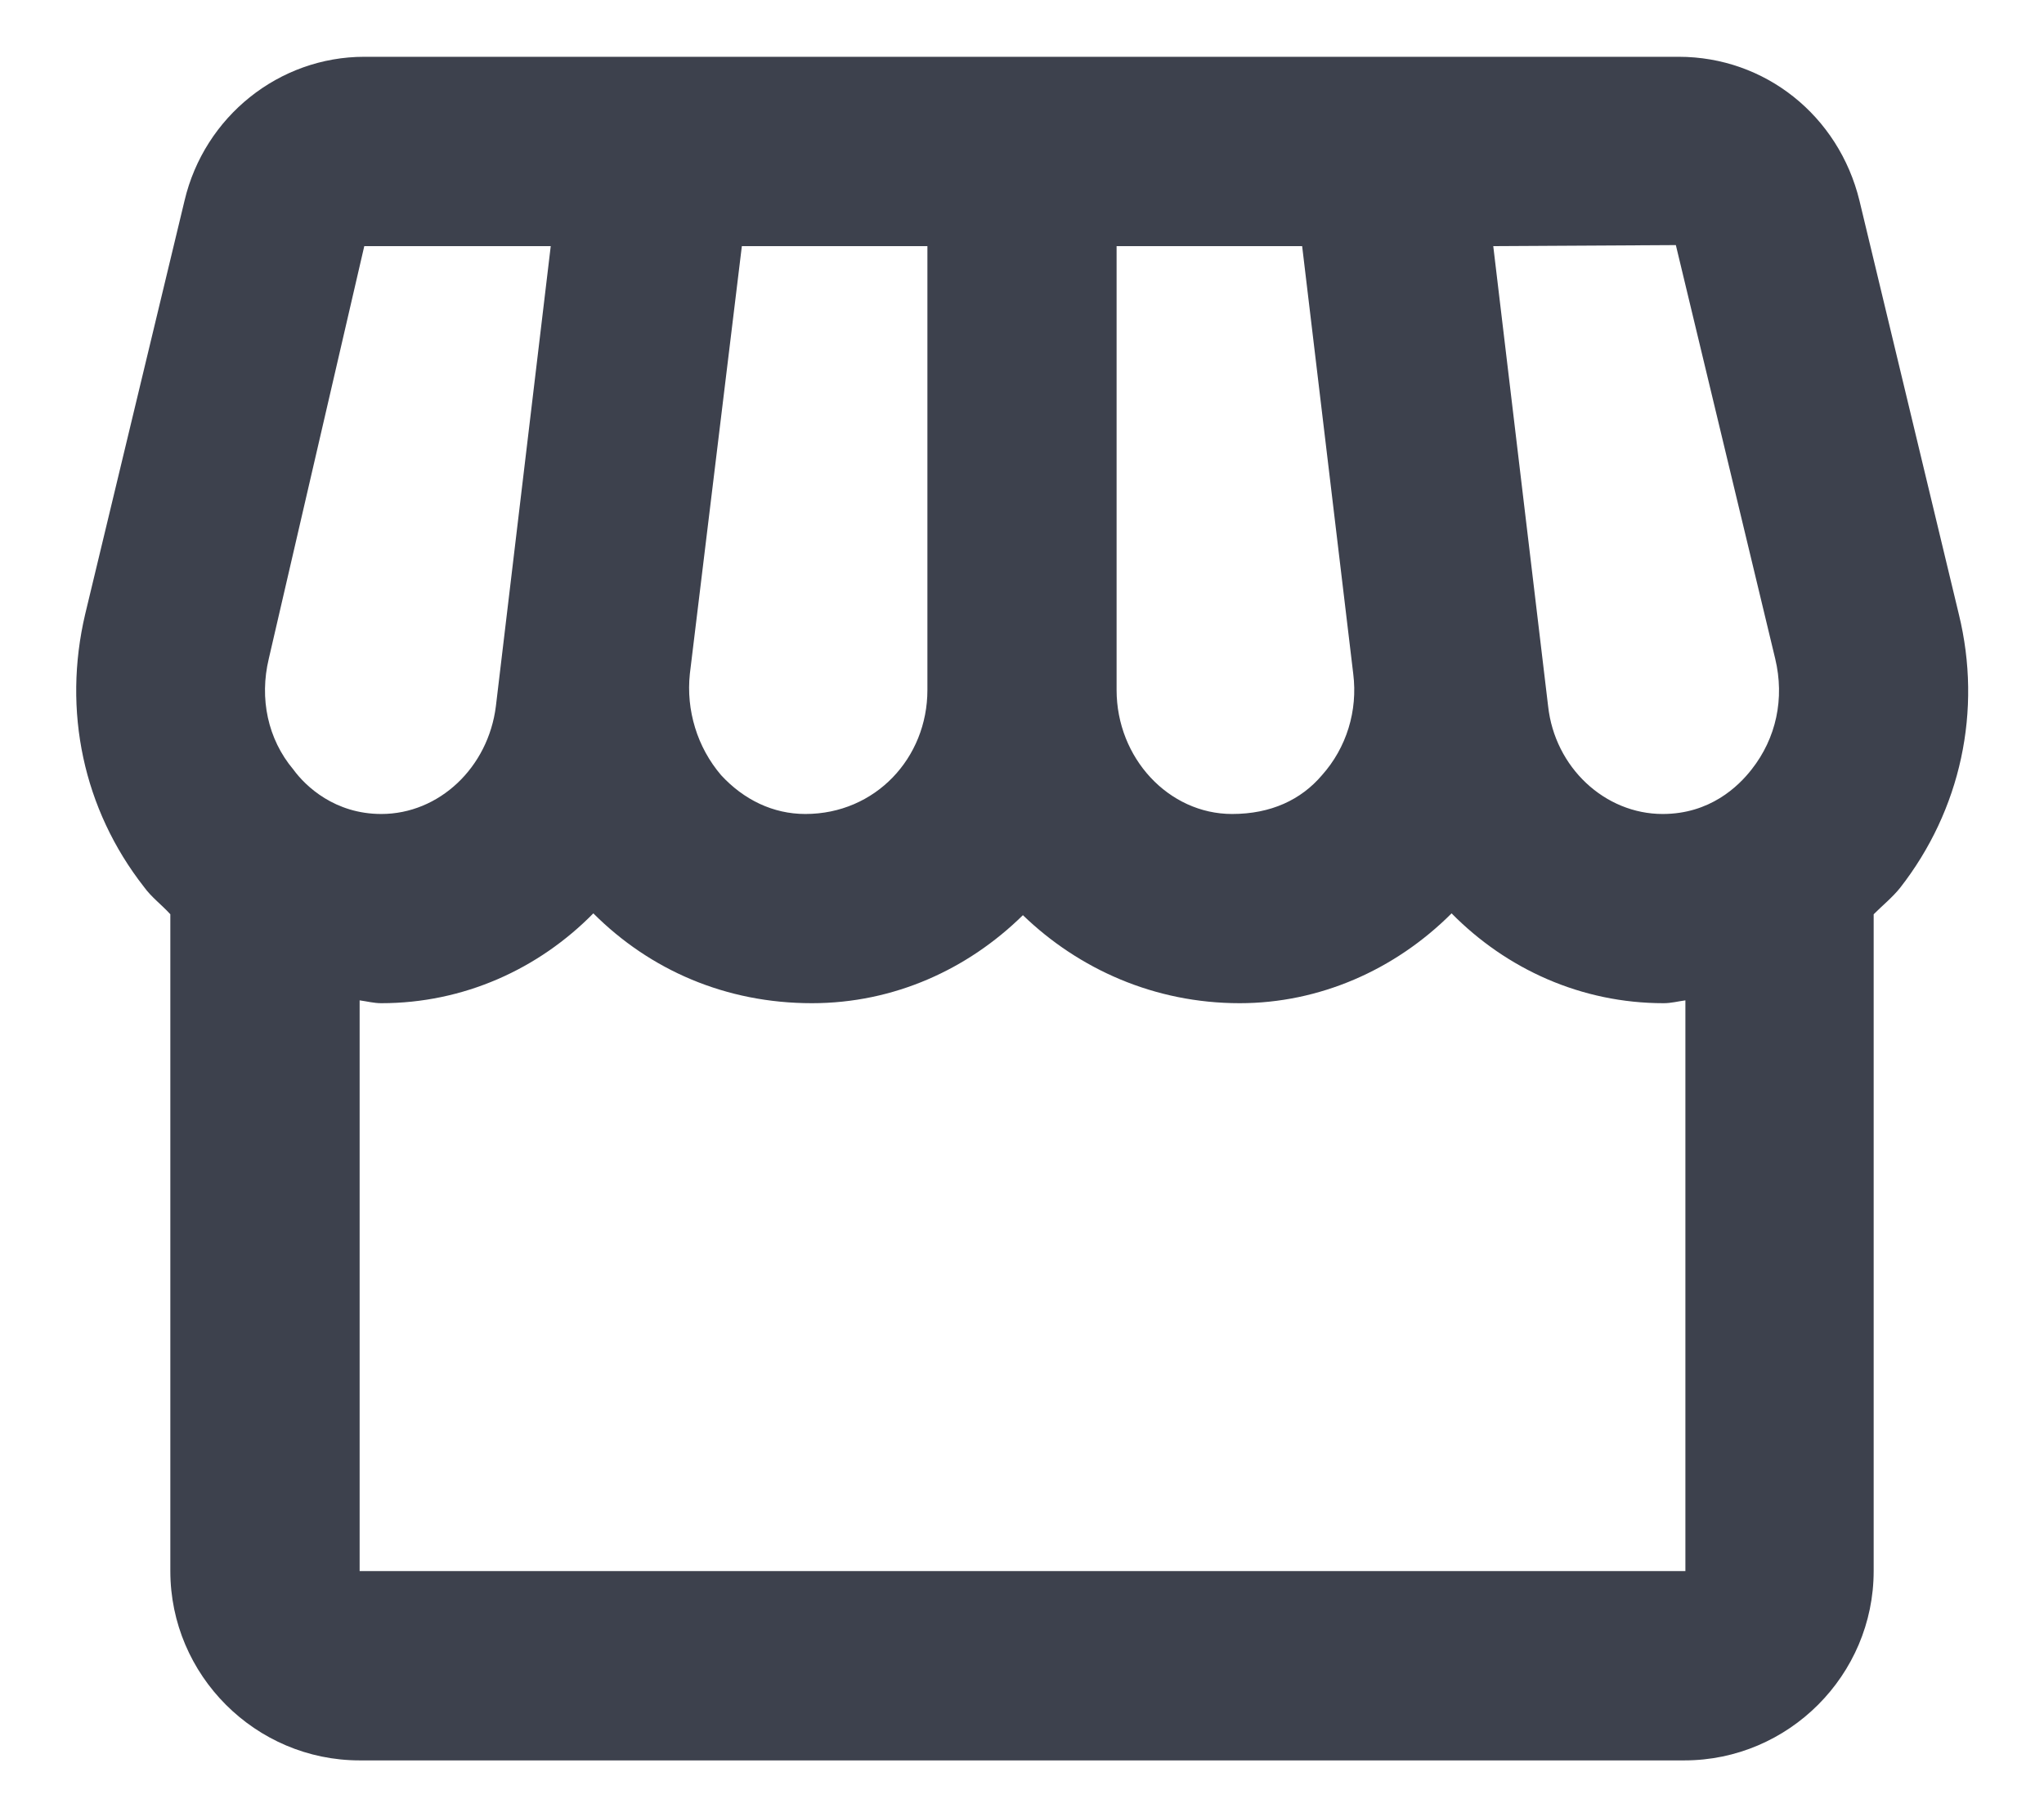 <svg width="18" height="16" viewBox="0 0 18 16" fill="none" xmlns="http://www.w3.org/2000/svg">
<path d="M17.25 5.408L16.375 1.767C16.192 1.017 15.542 0.5 14.783 0.5H3.208C2.458 0.5 1.8 1.025 1.625 1.767L0.75 5.408C0.55 6.258 0.733 7.125 1.267 7.808C1.333 7.9 1.425 7.967 1.5 8.05V13.833C1.5 14.75 2.25 15.5 3.167 15.5H14.833C15.75 15.5 16.5 14.75 16.5 13.833V8.05C16.575 7.975 16.667 7.9 16.733 7.817C17.267 7.133 17.458 6.258 17.25 5.408ZM14.758 2.158L15.633 5.8C15.717 6.15 15.642 6.5 15.425 6.775C15.308 6.925 15.058 7.167 14.642 7.167C14.133 7.167 13.692 6.758 13.633 6.217L13.15 2.167L14.758 2.158ZM9.833 2.167H11.467L11.917 5.933C11.958 6.258 11.858 6.583 11.642 6.825C11.458 7.042 11.192 7.167 10.85 7.167C10.292 7.167 9.833 6.675 9.833 6.075V2.167ZM6.075 5.933L6.533 2.167H8.167V6.075C8.167 6.675 7.708 7.167 7.092 7.167C6.808 7.167 6.55 7.042 6.35 6.825C6.246 6.703 6.168 6.561 6.121 6.407C6.074 6.254 6.058 6.093 6.075 5.933ZM2.367 5.8L3.208 2.167H4.85L4.367 6.217C4.3 6.758 3.867 7.167 3.358 7.167C2.95 7.167 2.692 6.925 2.583 6.775C2.358 6.508 2.283 6.15 2.367 5.8ZM3.167 13.833V8.808C3.233 8.817 3.292 8.833 3.358 8.833C4.083 8.833 4.742 8.533 5.225 8.042C5.725 8.542 6.392 8.833 7.15 8.833C7.875 8.833 8.525 8.533 9.008 8.058C9.5 8.533 10.167 8.833 10.917 8.833C11.617 8.833 12.283 8.542 12.783 8.042C13.267 8.533 13.925 8.833 14.65 8.833C14.717 8.833 14.775 8.817 14.842 8.808V13.833H3.167Z" fill="#3D414D"/>
</svg>
